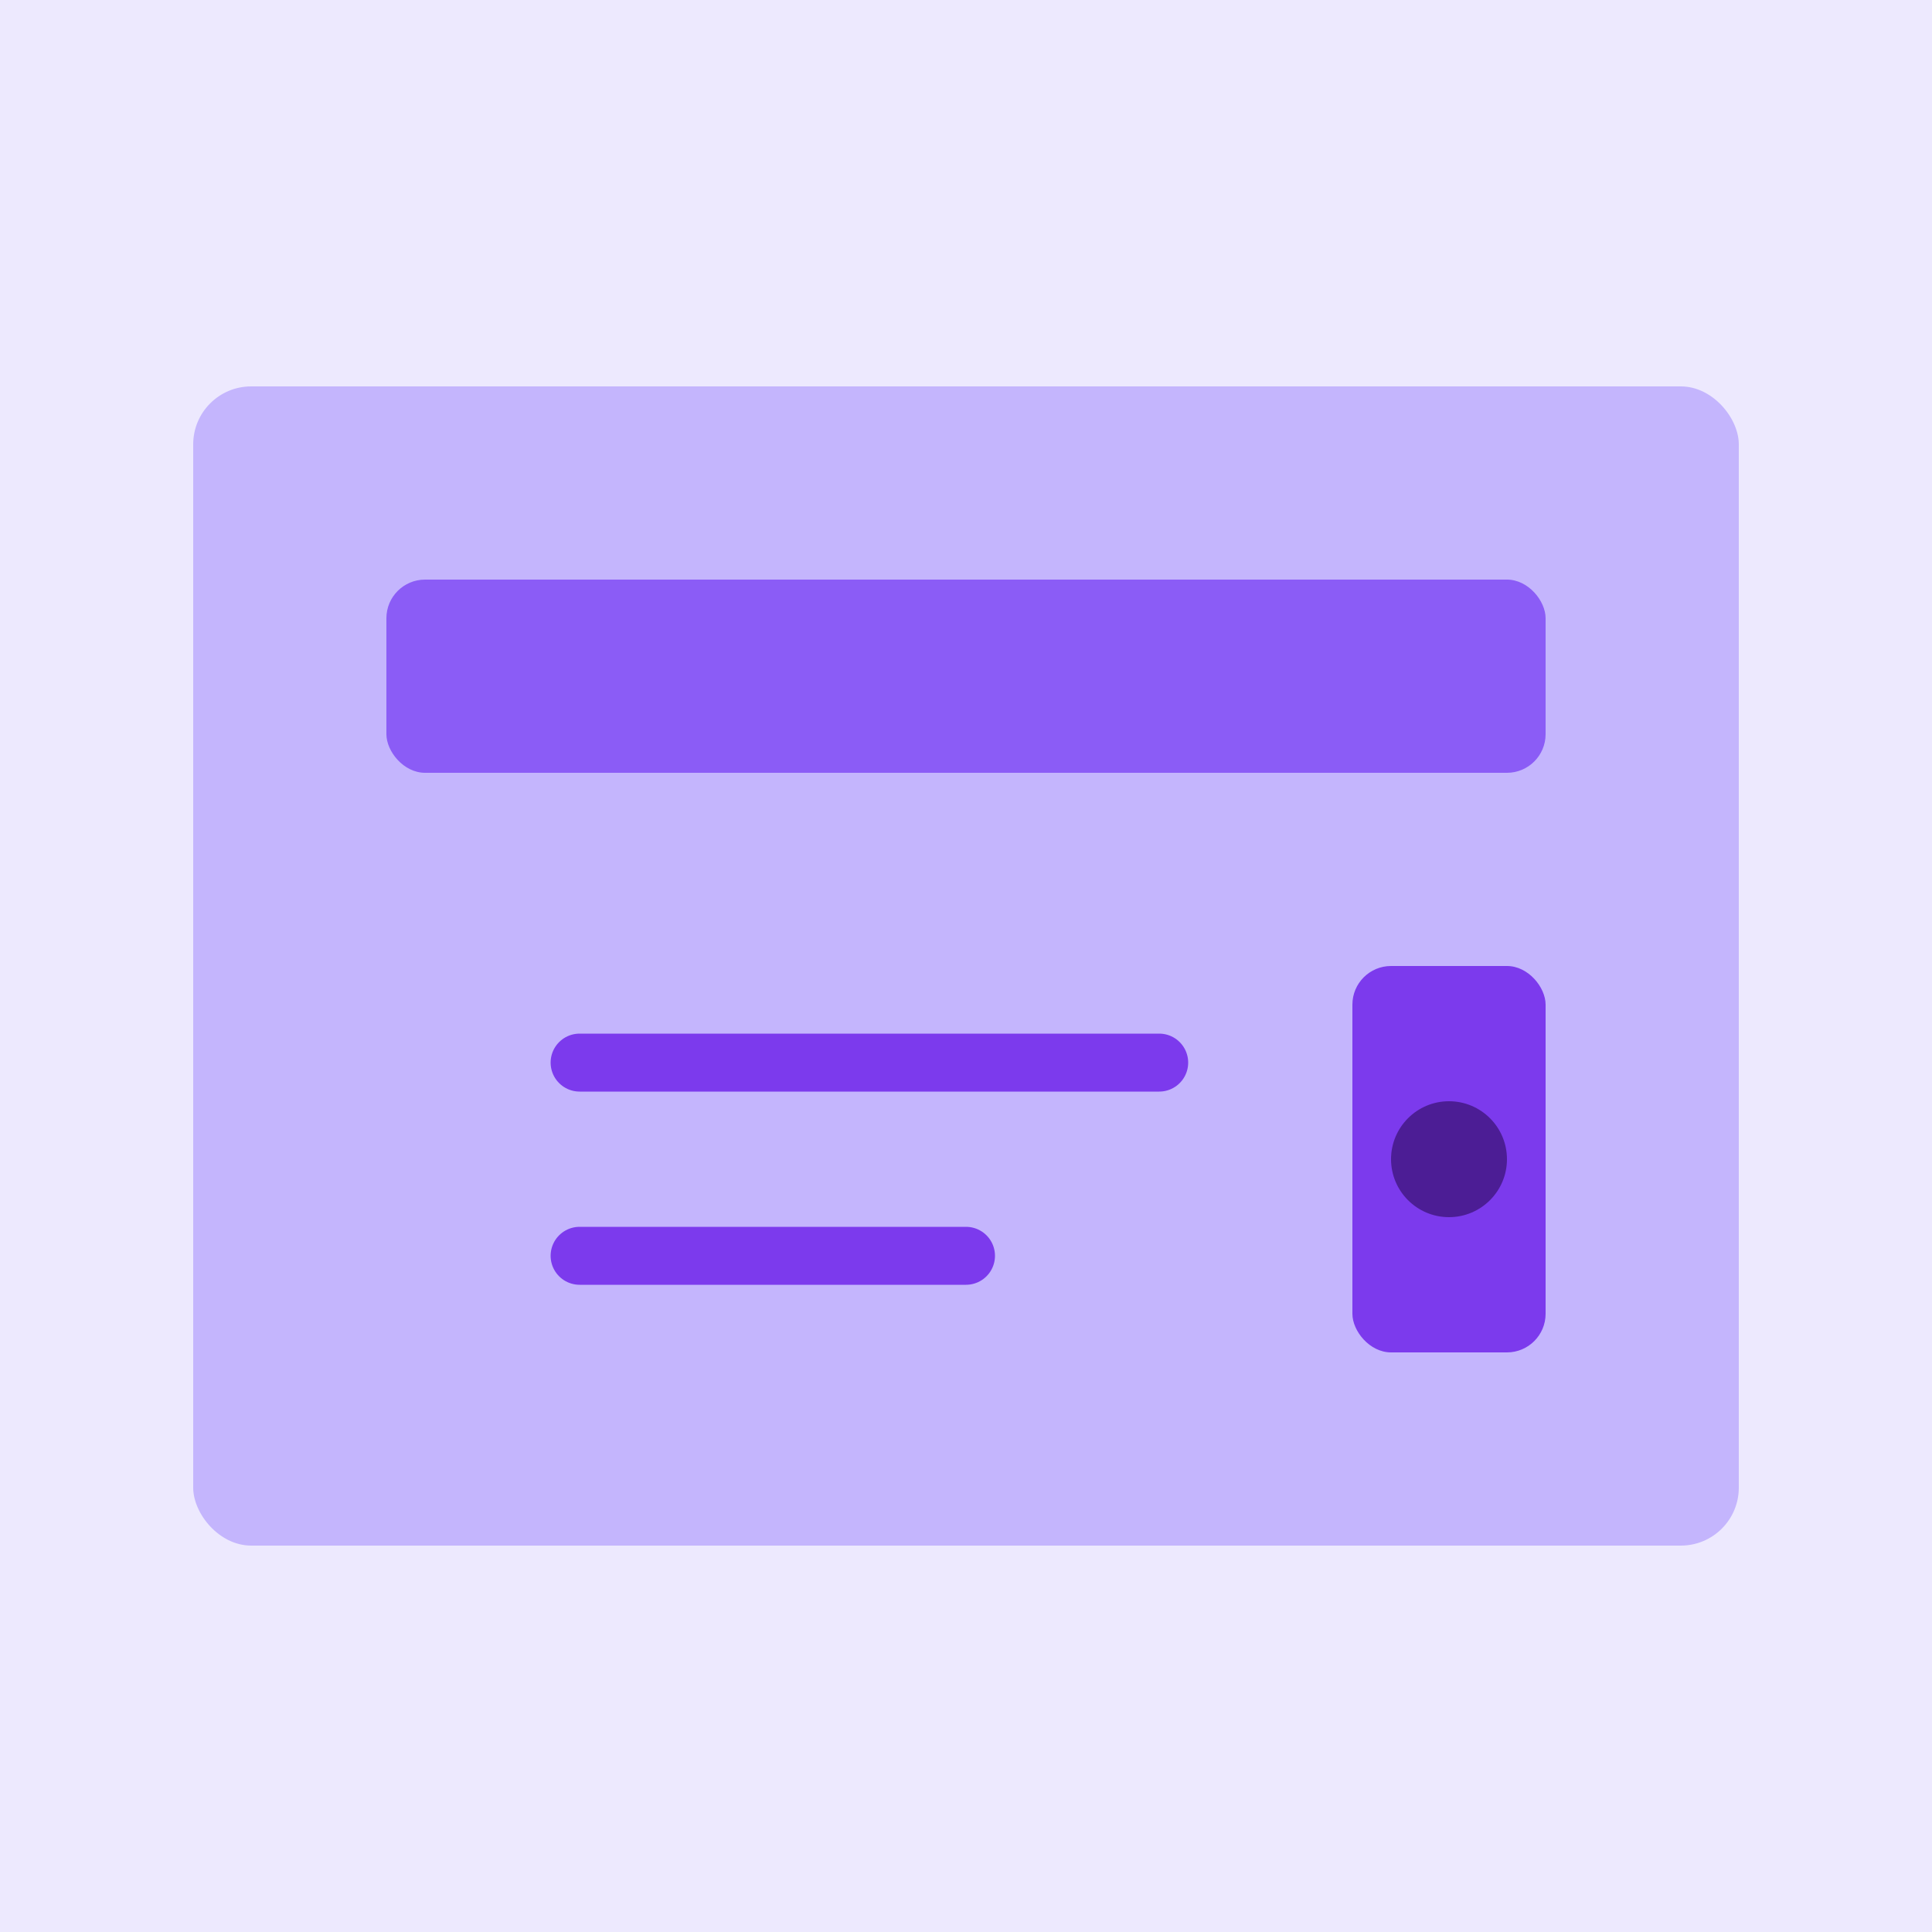 <svg xmlns="http://www.w3.org/2000/svg" width="100" height="100" viewBox="0 0 100 100">
  <rect width="100" height="100" fill="#ede9fe" />
  <g transform="translate(10, 20)">
    <rect x="0" y="0" width="80" height="60" rx="3" fill="#c4b5fd" />
    <rect x="10" y="10" width="60" height="10" rx="2" fill="#8b5cf6" />
    <rect x="60" y="30" width="10" height="20" rx="2" fill="#7c3aed" />
    <path d="M20,35 L50,35 M20,45 L40,45" stroke="#7c3aed" stroke-width="3" stroke-linecap="round" />
    <circle cx="65" cy="40" r="3" fill="#4c1d95" />
  </g>
</svg> 